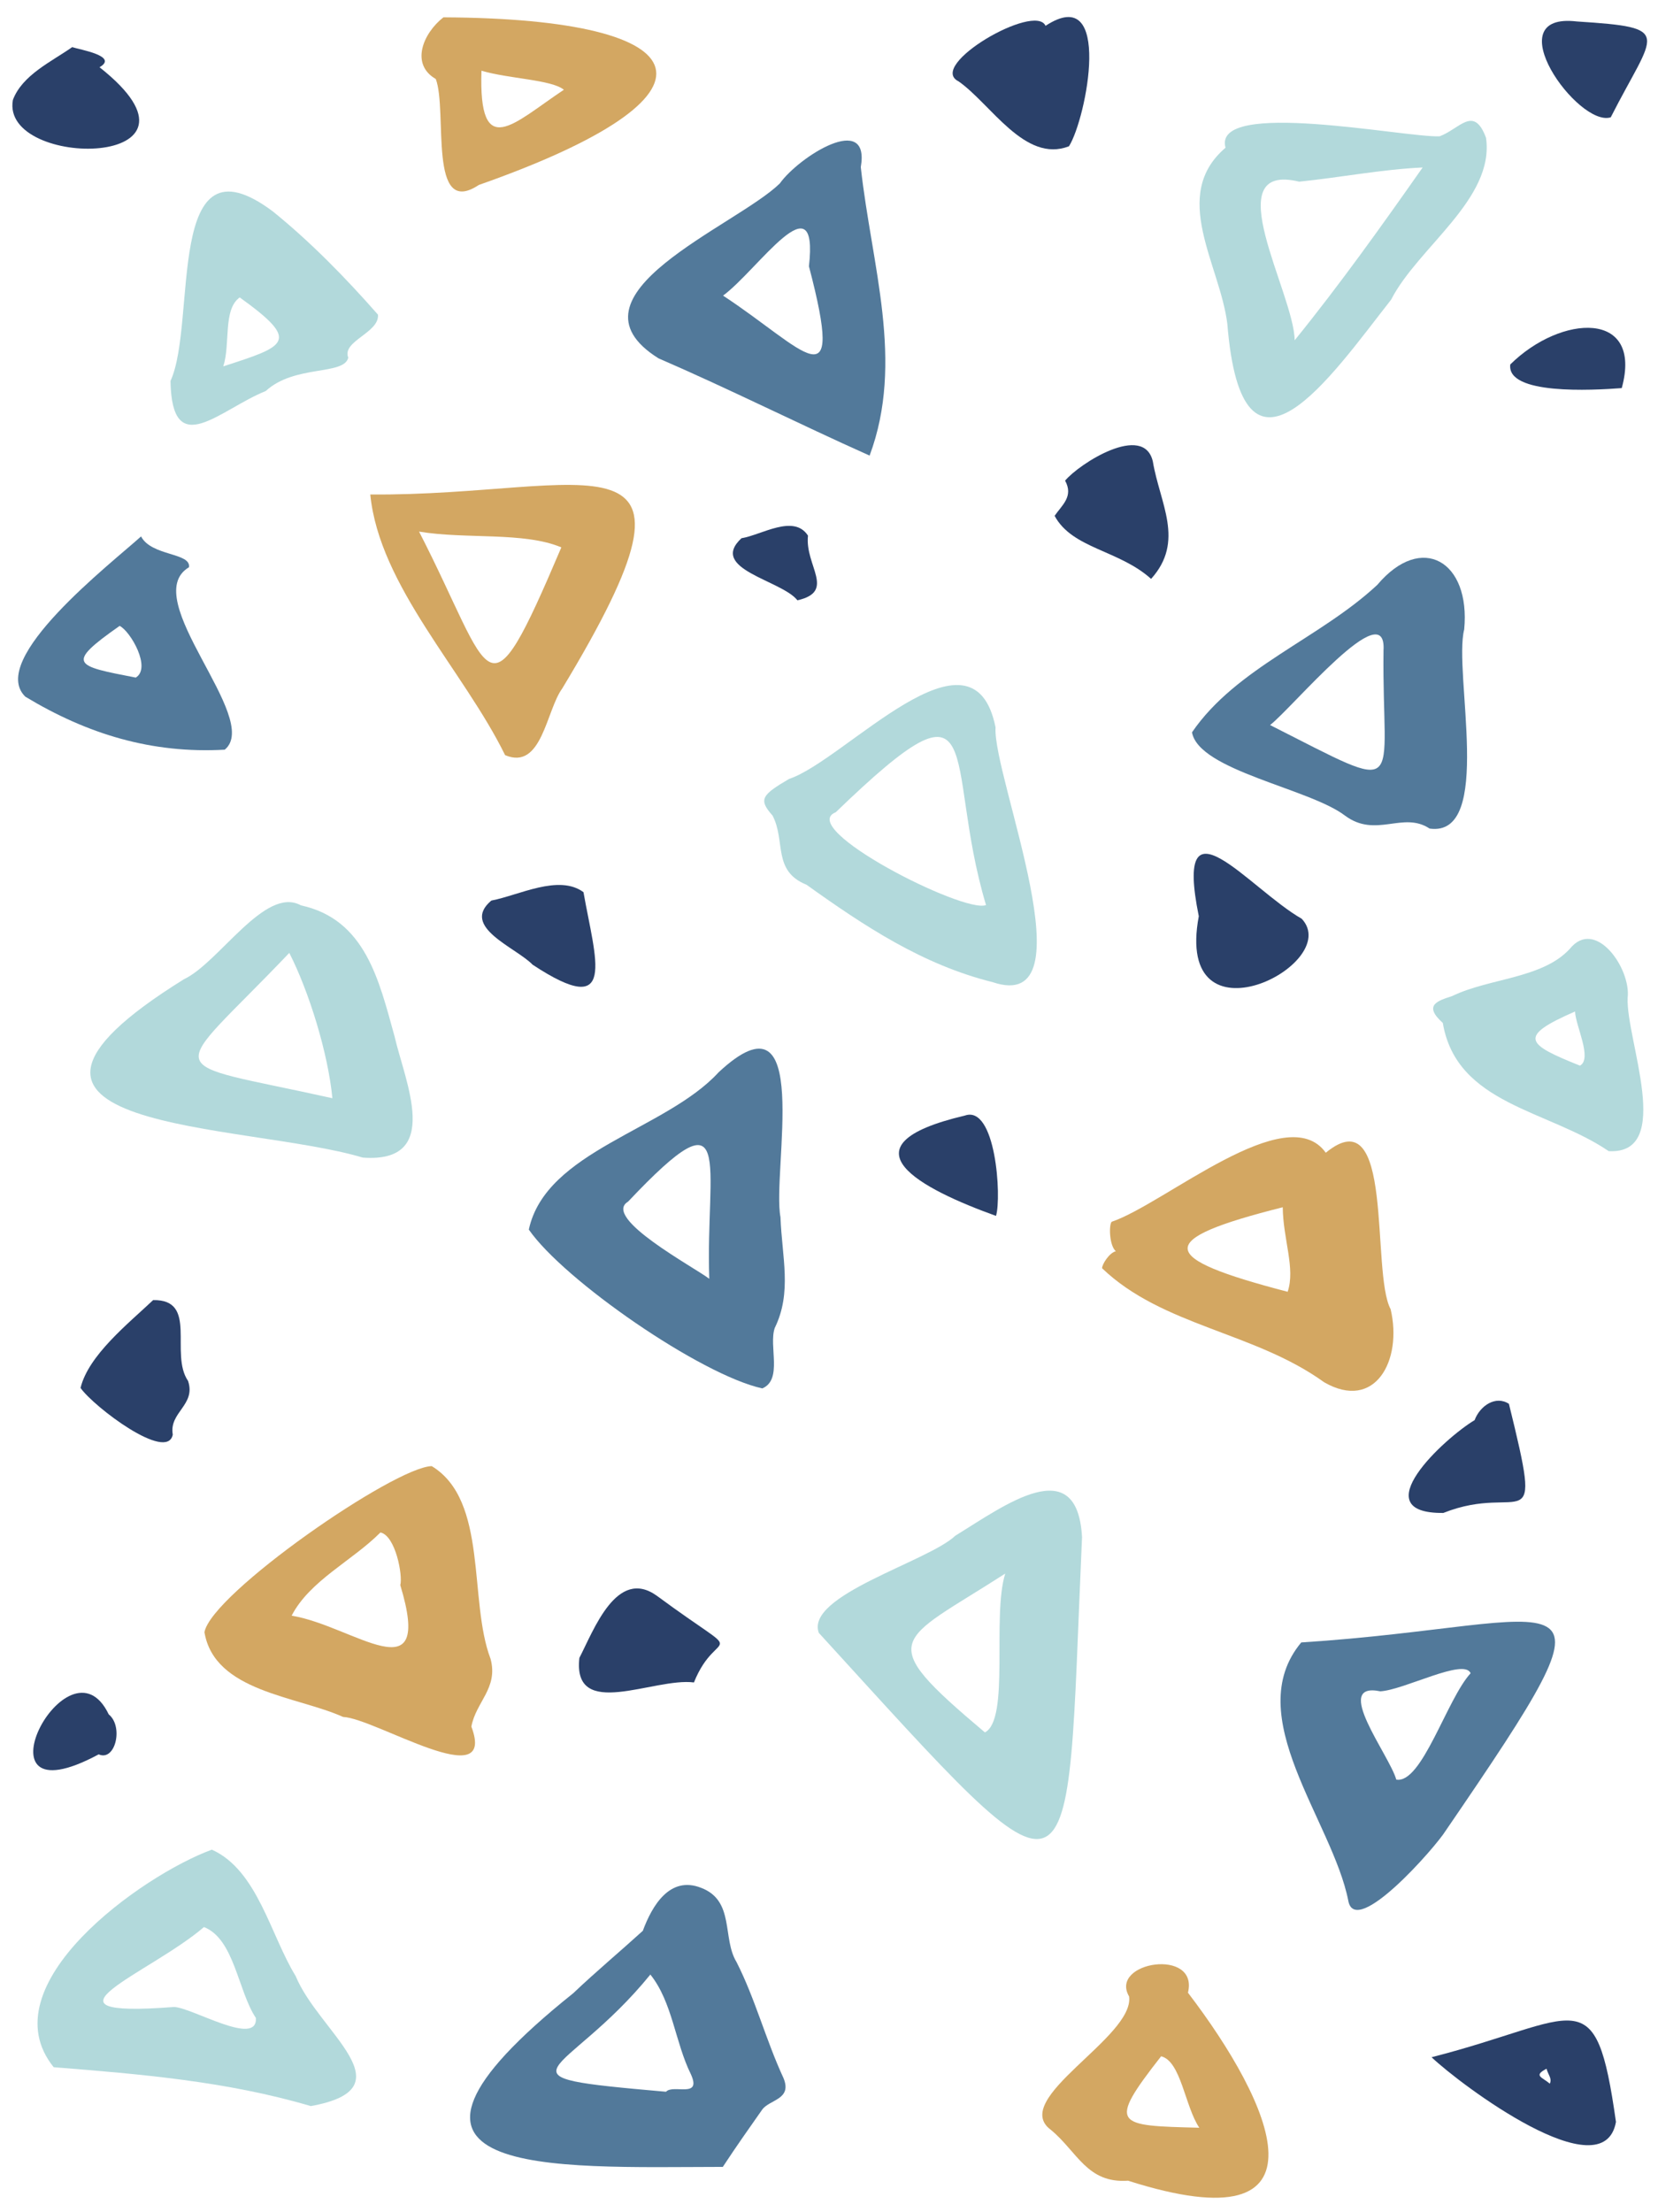 <svg viewBox="0 0 1072 1430" xmlns="http://www.w3.org/2000/svg" overflow="visible" xmlns:xlink="http://www.w3.org/1999/xlink" width="1072px" height="1430px"><g id="Master/Textures/Colorful" stroke="none" stroke-width="1" fill="none" fill-rule="evenodd"><g id="Textures/Colorful" transform="scale(1 1)"><g id="Textures/Colorful/Squiggle 2" stroke="none" stroke-width="1" fill="none" fill-rule="evenodd"><g id="Group-68" transform="translate(8, 10)"><path d="M641.955,1007.296 C572.065,1052.383 555.844,1048.545 628.824,1109.999 C645.082,1101.436 633.216,1035.05 641.955,1007.296 M691.601,983.758 C680.584,1229.807 694.307,1234.94 521.41,1045.637 C512.464,1021.343 592.081,999.574 609.673,982.835 C641.545,963.256 688.531,927.995 691.601,983.758" id="Fill-1" fill="#B2D9DB"/><path d="M422.623,1342.312 C427.142,1337.2 446.019,1346.959 438.67,1330.933 C428.49,1310.357 426.76,1284.312 412.495,1266.532 C357.473,1334.249 304.596,1331.929 422.623,1342.312 M459.348,1390.882 C347.457,1391.081 212.398,1398.81 362.646,1278.604 C377.228,1264.733 392.721,1251.814 407.622,1238.262 C413.627,1222.008 425.072,1202.523 445.284,1210.459 C467.241,1218.793 458.786,1243.045 468.226,1258.485 C480.274,1282.176 487.224,1308.987 498.485,1333.265 C504.558,1347.52 489.344,1347.199 484.664,1354.057 C475.51,1367.108 468.731,1376.643 459.348,1390.882" id="Fill-3" fill="#52799A"/><path d="M450.588,816.745 C448.063,742.776 468.198,692.594 398.106,766.838 C380.748,777.234 441.535,809.647 450.588,816.745 M496.621,776.868 C497.579,802.837 504.225,825.444 492.92,848.523 C488.899,860.281 498.229,881.909 484.878,887.603 C445.002,878.864 356.586,817.662 333.913,784.923 C344.941,733.867 422.479,720.543 456.649,683.215 C518.342,625.679 490.984,747.321 496.621,776.868" id="Fill-5" fill="#52799A"/><path d="M250.81,1014.776 C252.525,1008.63 247.776,982.833 237.972,980.724 C219.867,998.98 192.225,1011.872 180.566,1034.532 C220.487,1040.984 272.707,1086.942 250.81,1014.776 M296.776,1106.254 C313.69,1151.098 234.692,1100.876 213.831,1099.995 C183.905,1086.476 130.645,1083.752 124.186,1045.208 C128.81,1020.176 246.974,938.352 271.147,937.843 C307.824,960.134 294.781,1024.71 309.188,1062.475 C314.274,1081.401 299.646,1090.315 296.776,1106.254" id="Fill-7" fill="#D3A762"/><path d="M821.377,770.49 C737.859,791.531 739.904,803.086 824.535,825.131 C829.684,810.135 821.56,791.136 821.377,770.49 M849.2,735.242 C893.887,698.464 878.206,812.311 891.13,836.406 C898.931,869.55 881.048,902.569 848.152,883.634 C803.11,851.086 743.649,847.381 704.564,809.92 C704.501,807.446 709.176,799.952 713.442,798.915 C709.166,795.188 708.916,781.8 710.763,779.877 C744.948,768.362 823.977,699.847 849.2,735.242" id="Fill-9" fill="#D3A762"/><path d="M206.913,699.995 C204.079,670.726 191.765,630.967 179.04,606.047 C100.37,688.744 92.759,674.559 206.913,699.995 M226.546,738.376 C150.238,715.466 -49.095,722.458 110.948,623.058 C133.567,612.495 163.416,562.495 186.531,575.303 C228.267,584.345 237.045,623.779 247.082,659.927 C253.786,689.217 278.422,742.205 226.546,738.376" id="Fill-11" fill="#B2D9DB"/><path d="M884.492,1083.435 C852.81,1076.864 890.486,1124.811 894.77,1140.503 C911.339,1143.475 927.437,1088.482 942.833,1071.762 C938.85,1061.677 899.998,1082.52 884.492,1083.435 M833.335,1051.834 C1010.136,1040.506 1048.481,995.585 926.778,1173.468 C920.503,1183.789 868.178,1243.619 863.738,1218.751 C853.559,1167.111 793.728,1099.277 833.335,1051.834" id="Fill-13" fill="#52799A"/><path d="M104.605,1287.503 C116.399,1287.996 158.661,1313.62 157.442,1294.596 C145.849,1277.259 143.487,1243.449 123.863,1235.844 C88.751,1266.022 7.938,1294.91 104.605,1287.503 M192.948,1351.571 C138.587,1335.526 82.878,1330.922 26.719,1326.444 C-16.138,1273.397 83.662,1202.41 128.965,1185.798 C158.498,1199.012 166.987,1241.333 183.152,1267.481 C197.963,1303.745 257.125,1340.035 192.948,1351.571" id="Fill-15" fill="#B2D9DB"/><path d="M515.031,162.173 C521.556,104.551 481.852,164.715 459.502,181.121 C512.206,215.72 538.964,253.373 515.031,162.173 M548.554,98.054 C555.516,161.691 576.953,223.63 554.258,284.546 C508.947,264.303 463.461,241.429 417.764,221.662 C352.585,180.811 467.855,136.259 496.178,108.617 C508.445,91.376 554.814,61.92 548.554,98.054" id="Fill-17" fill="#52799A"/><path d="M831.987,107.446 C778.012,94.4 828.767,179.796 829.085,209.993 C858.02,174.284 885.373,135.999 911.82,98.28 C885.189,99.513 858.591,104.75 831.987,107.446 M784.367,85.513 C775.576,53.517 900.912,79.105 922.806,78.123 C935.757,73.378 944.852,57.744 952.81,79.085 C958.479,118.616 908.89,149.688 891.446,183.737 C852.522,233.257 795.175,318.291 785.556,199.456 C780.857,161.114 748.299,116.37 784.367,85.513" id="Fill-19" fill="#B2D9DB"/><path d="M886.518,410.645 C888.889,373.206 827.987,447.233 813.185,458.744 C903.34,504.323 885.426,501.397 886.518,410.645 M938.699,396.923 C931.54,424.834 958.138,531.59 916.325,525.669 C899.072,514.204 881.603,532.225 861.532,517.229 C838.487,499.724 767.145,488.114 762.7,463.448 C791.363,421.543 845.3,402.813 882.518,368.1 C911.188,334.086 942.895,352.849 938.699,396.923" id="Fill-21" fill="#52799A"/><path d="M629.52,575.105 C601.296,480.668 632.83,418.121 532.359,515.121 C506.476,525.393 615.439,580.891 629.52,575.105 M635.687,460.27 C633.581,491.423 697.984,646.701 633.783,624.954 C588.497,613.688 550.901,588.763 513.439,561.97 C491.282,553.024 500.12,533.749 491.499,517.244 C482.181,506.822 484.533,503.951 502.165,493.584 C538.327,481.628 621.107,387.376 635.687,460.27" id="Fill-23" fill="#B2D9DB"/><path d="M262.944,333.677 C311.483,428.107 305.337,460.551 354.935,343.878 C330.75,333.661 293.134,338.739 262.944,333.677 M231.408,309.687 C373.803,310.779 461.726,259.312 355.514,435.113 C345.132,449.266 342.392,488.31 318.579,478.201 C291.824,423.603 237.277,368.915 231.408,309.687" id="Fill-25" fill="#D3A762"/><path d="M767.426,1365.568 C758.118,1351.808 755.597,1322.519 742.732,1319.378 C707.559,1364.313 713.391,1364.215 767.426,1365.568 M760.088,1278.271 C814.355,1349.295 857.465,1443.206 721.354,1399.817 C694.842,1401.67 688.672,1381.206 671.462,1366.95 C644.343,1347.003 725.587,1307.121 722.034,1280.706 C708.911,1258.244 767.246,1248.996 760.088,1278.271" id="Fill-27" fill="#D3A762"/><path d="M136.365,226.85 C177.143,213.616 186.813,210.884 146.999,182.29 C136.015,190.09 141.088,212.382 136.365,226.85 M102.233,236.318 C119.665,198.315 97.975,73.943 168.404,126.678 C193.014,146.593 215.5,169.658 236.38,193.418 C237.409,205.176 212.869,210.485 217.177,221.202 C214.459,232.884 182.472,225.614 163.858,242.775 C134.086,254.73 103.14,288.564 102.233,236.318" id="Fill-30" fill="#B2D9DB"/><path d="M79.773,428.054 C90.024,421.933 76.497,398.255 69.365,394.628 C33.881,419.508 40.391,420.418 79.773,428.054 M83.198,336.794 C89.91,349.673 115.683,347.189 114.178,356.729 C80.598,376.775 161.676,454.6 137.312,474.663 C90.269,477.312 48.649,464.719 8.363,440.397 C-16.346,416.239 64.007,354.181 83.198,336.794" id="Fill-32" fill="#52799A"/><path d="M1010.356,643.934 C973.001,660.216 978.761,665.015 1013.555,678.939 C1021.704,674.411 1010.705,653.225 1010.356,643.934 M1044.377,635.111 C1043.134,661.71 1074.754,736.572 1032.119,734.21 C992.786,707.402 933.818,704.159 924.856,651.313 C911.652,639.503 922.22,636.877 930.966,633.93 C954.879,622.33 989.268,622.692 1006.97,603.428 C1023.437,583.004 1046.627,616.032 1044.377,635.111" id="Fill-34" fill="#B2D9DB"/><path d="M303.302,35.716 C301.377,94.746 324.016,69.684 356.576,48.024 C348.635,41.481 320.709,40.911 303.302,35.716 M278.686,1.202 C448.337,2.043 467.123,51.374 301.603,109.568 C268.455,131.574 281.506,61.6 273.762,41.067 C257.197,31.551 265.476,11.552 278.686,1.202" id="Fill-36" fill="#D3A762"/><path d="M991.933,1327.431 C983.066,1332.003 989.25,1332.909 994.048,1337.073 C995.612,1333.688 993.024,1331.514 991.933,1327.431 M1036.818,1361.826 C1028.685,1406.952 936.448,1337.891 917.596,1319.992 C1013.38,1295.523 1023.49,1267.63 1036.818,1361.826" id="Fill-38" fill="#2A4069"/><path d="M668.007,6.691 C711.825,-22.039 694.514,66.533 683.162,84.563 C654.663,95.655 632.646,57.156 611.759,42.593 C591.013,32.322 661.281,-8.467 668.007,6.691" id="Fill-40" fill="#2A4069"/><path d="M767.087,582.34 C750.62,501.002 799.512,564.466 833.659,583.986 C861.093,613.335 750.865,668.981 767.087,582.34" id="Fill-43" fill="#2A4069"/><path d="M440.672,1077.697 C414.883,1074.338 362.021,1102.693 366.606,1061.83 C375.922,1043.765 390.803,1003.176 416.636,1021.623 C478.235,1067.038 455.911,1039.654 440.672,1077.697" id="Fill-45" fill="#2A4069"/><path d="M736.255,364.252 C715.479,345.538 685.3,344.728 673.872,323.485 C678.602,316.558 686.27,310.993 680.652,300.735 C689.728,289.797 731.547,263.065 737.387,288.36 C741.925,315.534 758.258,339.824 736.255,364.252" id="Fill-47" fill="#2A4069"/><path d="M91.013,830.509 C120.396,830.008 101.442,865.194 113.596,882.773 C118.83,898.388 101.182,902.954 103.708,917.465 C100.143,935.441 52.731,899.611 44.074,887.296 C49.187,866.17 74.876,845.753 91.013,830.509" id="Fill-49" fill="#2A4069"/><path d="M56.352,33.472 C139.743,99.297 -7.807,99.96 0.326,54.628 C6.377,38.473 25.262,29.897 38.677,20.472 C43.373,22.068 68.955,26.222 56.352,33.472" id="Fill-51" fill="#2A4069"/><path d="M967.614,897.574 C990.331,989.899 976.545,947.704 925.199,968.113 C872.963,968.659 925.932,919.766 945.425,908.116 C948.946,898.747 959.072,892.003 967.614,897.574" id="Fill-53" fill="#2A4069"/><path d="M369.258,566.784 C376.945,610.518 391.571,650.032 336.389,613.689 C325.623,602.497 289.442,589.29 309.67,572.214 C327.569,568.807 353.276,555.024 369.258,566.784" id="Fill-55" fill="#2A4069"/><path d="M1011.538,3.875 C1074.891,7.98 1061.747,10.155 1033.453,65.833 C1012.485,72.622 958.639,-2.375 1011.538,3.875" id="Fill-57" fill="#2A4069"/><path d="M635.985,776.075 C588.031,758.812 533.11,730.669 615.799,711.223 C635.843,704.094 639.667,763.89 635.985,776.075" id="Fill-60" fill="#2A4069"/><path d="M968.485,225.625 C1001.301,193.136 1054.499,190.29 1040.56,240.907 C1021.452,242.345 966.001,245.413 968.485,225.625" id="Fill-62" fill="#2A4069"/><path d="M55.804,1124.183 C-29.464,1170.058 36.181,1043.757 62.294,1098.333 C71.983,1106.163 66.574,1128.982 55.804,1124.183" id="Fill-64" fill="#2A4069"/><path d="M507.575,378.096 C497.419,365.058 449.834,357.998 471.402,337.97 C484.333,335.886 505.251,322.131 514.413,336.283 C512.251,355.685 532.739,372.412 507.575,378.096" id="Fill-66" fill="#2A4069"/></g></g></g></g></svg>